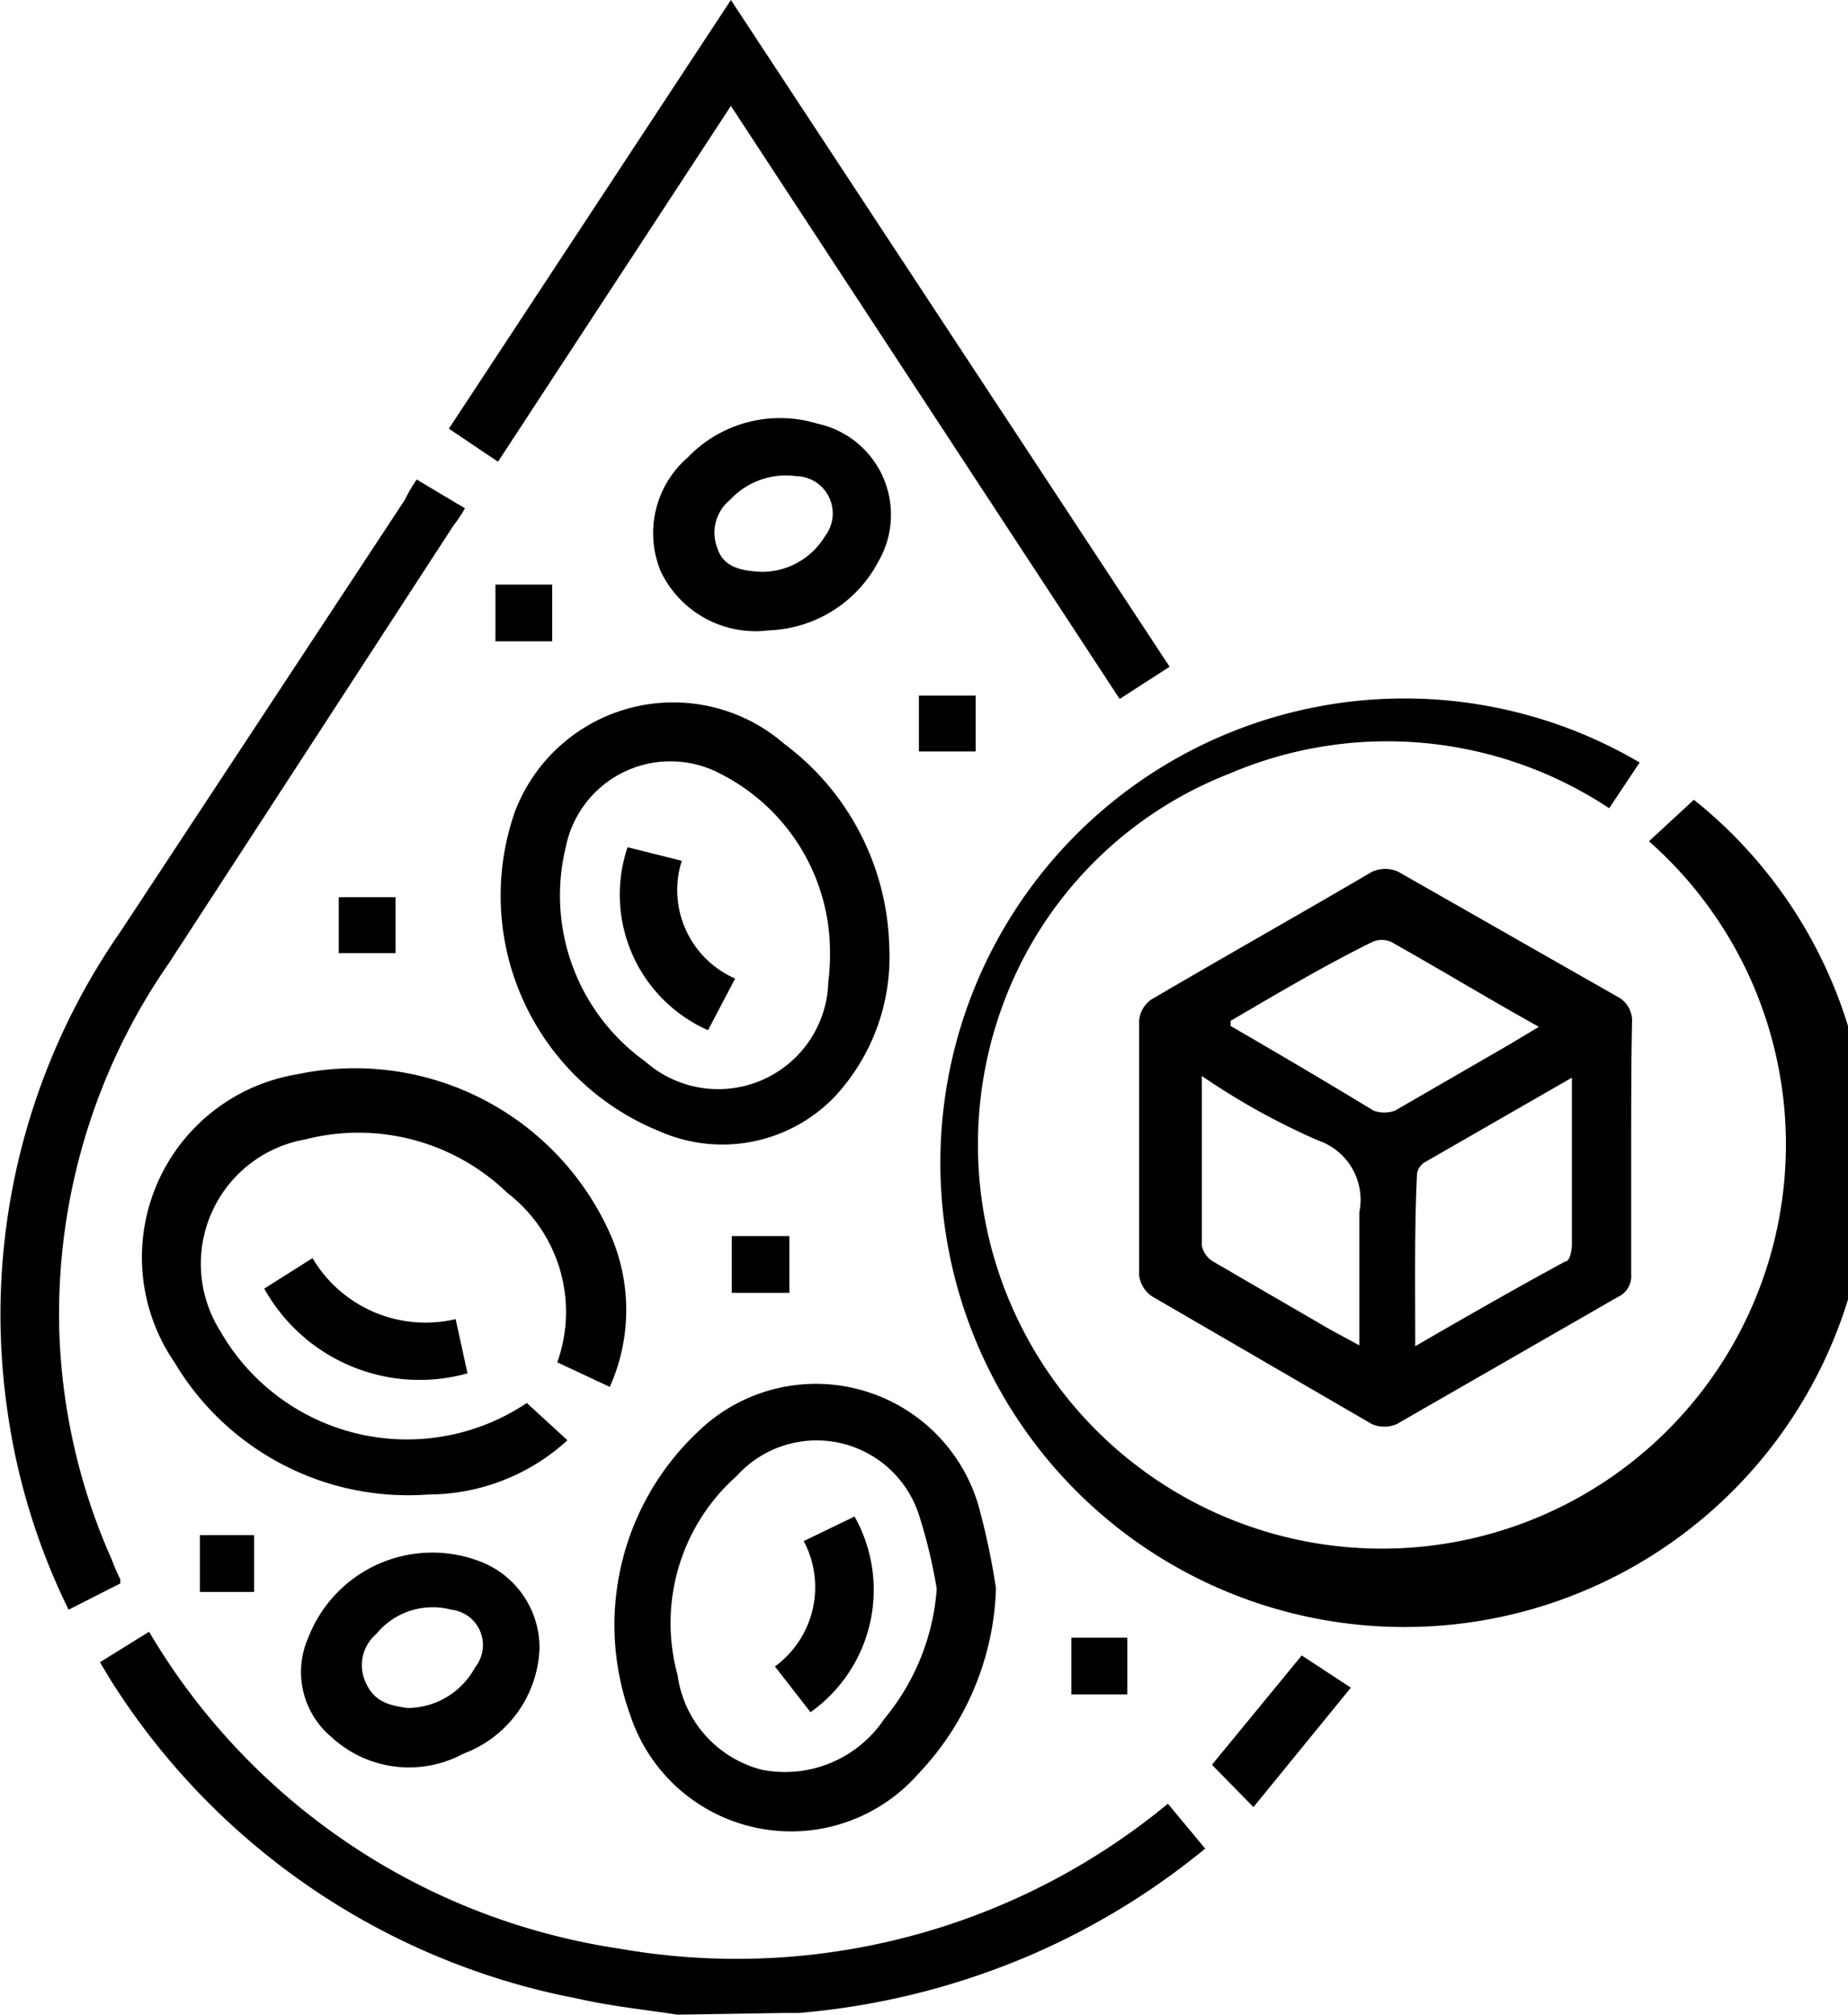 <!--<svg xmlns="http://www.w3.org/2000/svg" viewBox="0 0 21.82 23.78"><g id="Layer_2" data-name="Layer 2"><g id="Layer_1-2" data-name="Layer 1"></g></g></svg>-->
<svg xmlns="http://www.w3.org/2000/svg" viewBox="0 0 21.82 23.78">
    <g id="Layer_2">
        <g id="Layer_1-2">
            <path d="M8,23.78c-.39-.06-.79-.1-1.18-.19a8.37,8.37,0,0,1-5.52-3.77l-.12-.2.58-.36A7.78,7.78,0,0,0,7.31,23a8,8,0,0,0,6.48-1.71l.44.53a8.65,8.65,0,0,1-2,1.23,8.81,8.81,0,0,1-2.8.71l-.18,0Z"/><path d="M19.36,9,19,9.54a4.74,4.74,0,0,0-4.48-.41A4.65,4.65,0,0,0,12,11.48a4.77,4.77,0,1,0,7.47-1.55L20,9.44A5.48,5.48,0,1,1,19.36,9Z"/><path d="M19.26,13.55c0,.5,0,1,0,1.49a.27.27,0,0,1-.16.27l-2.61,1.5a.37.37,0,0,1-.29,0L13.6,15.3a.35.35,0,0,1-.15-.25c0-1,0-2,0-3a.34.34,0,0,1,.14-.25c.87-.51,1.74-1,2.61-1.51a.37.37,0,0,1,.31,0l2.58,1.47a.32.32,0,0,1,.18.31C19.26,12.56,19.26,13.06,19.26,13.55Zm-4.73-1.5,0,.06c.57.33,1.13.66,1.69,1a.37.37,0,0,0,.25,0l1.35-.78.35-.21c-.61-.34-1.17-.68-1.74-1a.27.27,0,0,0-.23,0C15.67,11.38,15.11,11.71,14.53,12.05Zm-.34.65,0,.05c0,.65,0,1.3,0,1.95a.29.29,0,0,0,.15.2l1.36.79.35.19c0-.55,0-1.06,0-1.57a.74.74,0,0,0-.49-.85C15.06,13.24,14.63,13,14.19,12.7Zm2.52,3.19c.62-.36,1.2-.69,1.77-1,.06,0,.08-.14.08-.21,0-.6,0-1.19,0-1.79,0,0,0-.09,0-.17l-1.74,1a.19.19,0,0,0-.09.16C16.7,14.52,16.71,15.17,16.71,15.89Z"/><path d="M13.81,7.87l-.59.38-4.59-7L5.88,5.45,5.3,5.06,8.63,0Z"/><path d="M4.92,5.66,5.49,6a1.91,1.91,0,0,1-.14.21L2,11.36A7.27,7.27,0,0,0,.7,15.71a7.19,7.19,0,0,0,.62,2.7,2.29,2.29,0,0,0,.1.23l0,.05L.81,19a7.77,7.77,0,0,1-.72-2.33A7.92,7.92,0,0,1,1.42,11l3.36-5.1A1.82,1.82,0,0,1,4.92,5.66Z"/><path d="M7.2,16.37l-.62-.29a1.77,1.77,0,0,0-.59-2,2.53,2.53,0,0,0-2.39-.63,1.49,1.49,0,0,0-1,2.26,2.54,2.54,0,0,0,3.62.85L6.7,17a2.44,2.44,0,0,1-1.64.64,3.21,3.21,0,0,1-3-1.56,2.19,2.19,0,0,1,1.45-3.4A3.3,3.3,0,0,1,7.22,14.6,2.22,2.22,0,0,1,7.2,16.37Z"/><path d="M11.76,18.75a3.32,3.32,0,0,1-.92,2.19,2,2,0,0,1-3.4-.7,3.13,3.13,0,0,1,.79-3.33,2,2,0,0,1,3.32.85A8.29,8.29,0,0,1,11.76,18.75Zm-.7,0a6.13,6.13,0,0,0-.21-.87,1.27,1.27,0,0,0-2.15-.46A2.32,2.32,0,0,0,8,19.77a1.34,1.34,0,0,0,1,1.12,1.41,1.41,0,0,0,1.44-.6A2.71,2.71,0,0,0,11.06,18.76Z"/><path d="M10.5,11.18a2.42,2.42,0,0,1-.64,1.76,1.84,1.84,0,0,1-2.08.41,3,3,0,0,1-1.7-3.77,2,2,0,0,1,3.18-.8A3.08,3.08,0,0,1,10.5,11.18Zm-.7.09A2.36,2.36,0,0,0,8.5,9.13,1.26,1.26,0,0,0,6.68,10a2.41,2.41,0,0,0,.94,2.53,1.3,1.3,0,0,0,2.16-.94A2.46,2.46,0,0,0,9.8,11.27Z"/><path d="M6.37,19.46a1.38,1.38,0,0,1-.9,1.24,1.35,1.35,0,0,1-1.56-.2,1,1,0,0,1-.27-1.17,1.57,1.57,0,0,1,2-.91A1.09,1.09,0,0,1,6.37,19.46Zm-1.56.7a.91.91,0,0,0,.8-.48A.42.42,0,0,0,5.33,19a.86.86,0,0,0-.89.29.48.48,0,0,0-.13.55C4.41,20.09,4.6,20.13,4.81,20.16Z"/><path d="M9.08,7.44a1.24,1.24,0,0,1-1.28-.7A1.18,1.18,0,0,1,8.12,5.4,1.51,1.51,0,0,1,9.65,5a1.1,1.1,0,0,1,.72,1.63A1.52,1.52,0,0,1,9.08,7.44ZM9,6.75a.87.87,0,0,0,.74-.42.44.44,0,0,0-.34-.71.9.9,0,0,0-.78.28.5.5,0,0,0-.15.57C8.54,6.69,8.74,6.74,9,6.75Z"/><path d="M5.38,15.57l.14.64a2.1,2.1,0,0,1-2.4-1l.57-.36A1.55,1.55,0,0,0,5.38,15.57Z"/><path d="M14.8,21.33l-.49-.5,1.06-1.29.58.38Z"/><path d="M10.85,8.87V8.21h.67v.66Z"/><path d="M5.85,7.57V6.9h.67v.67Z"/><path d="M8.64,15.26v-.67h.68v.67Z"/><path d="M2.36,18.12H3v.67H2.36Z"/><path d="M13.31,19.33V20h-.66v-.67Z"/><path d="M4,10.59h.67v.66H4Z"/><path d="M10.09,17.9a1.77,1.77,0,0,1-.52,2.31l-.42-.54a1.16,1.16,0,0,0,.34-1.48Z"/><path d="M7.41,10l.64.16a1.14,1.14,0,0,0,.63,1.39l-.32.61A1.75,1.75,0,0,1,7.41,10Z"/>
        </g>
    </g>
</svg>
